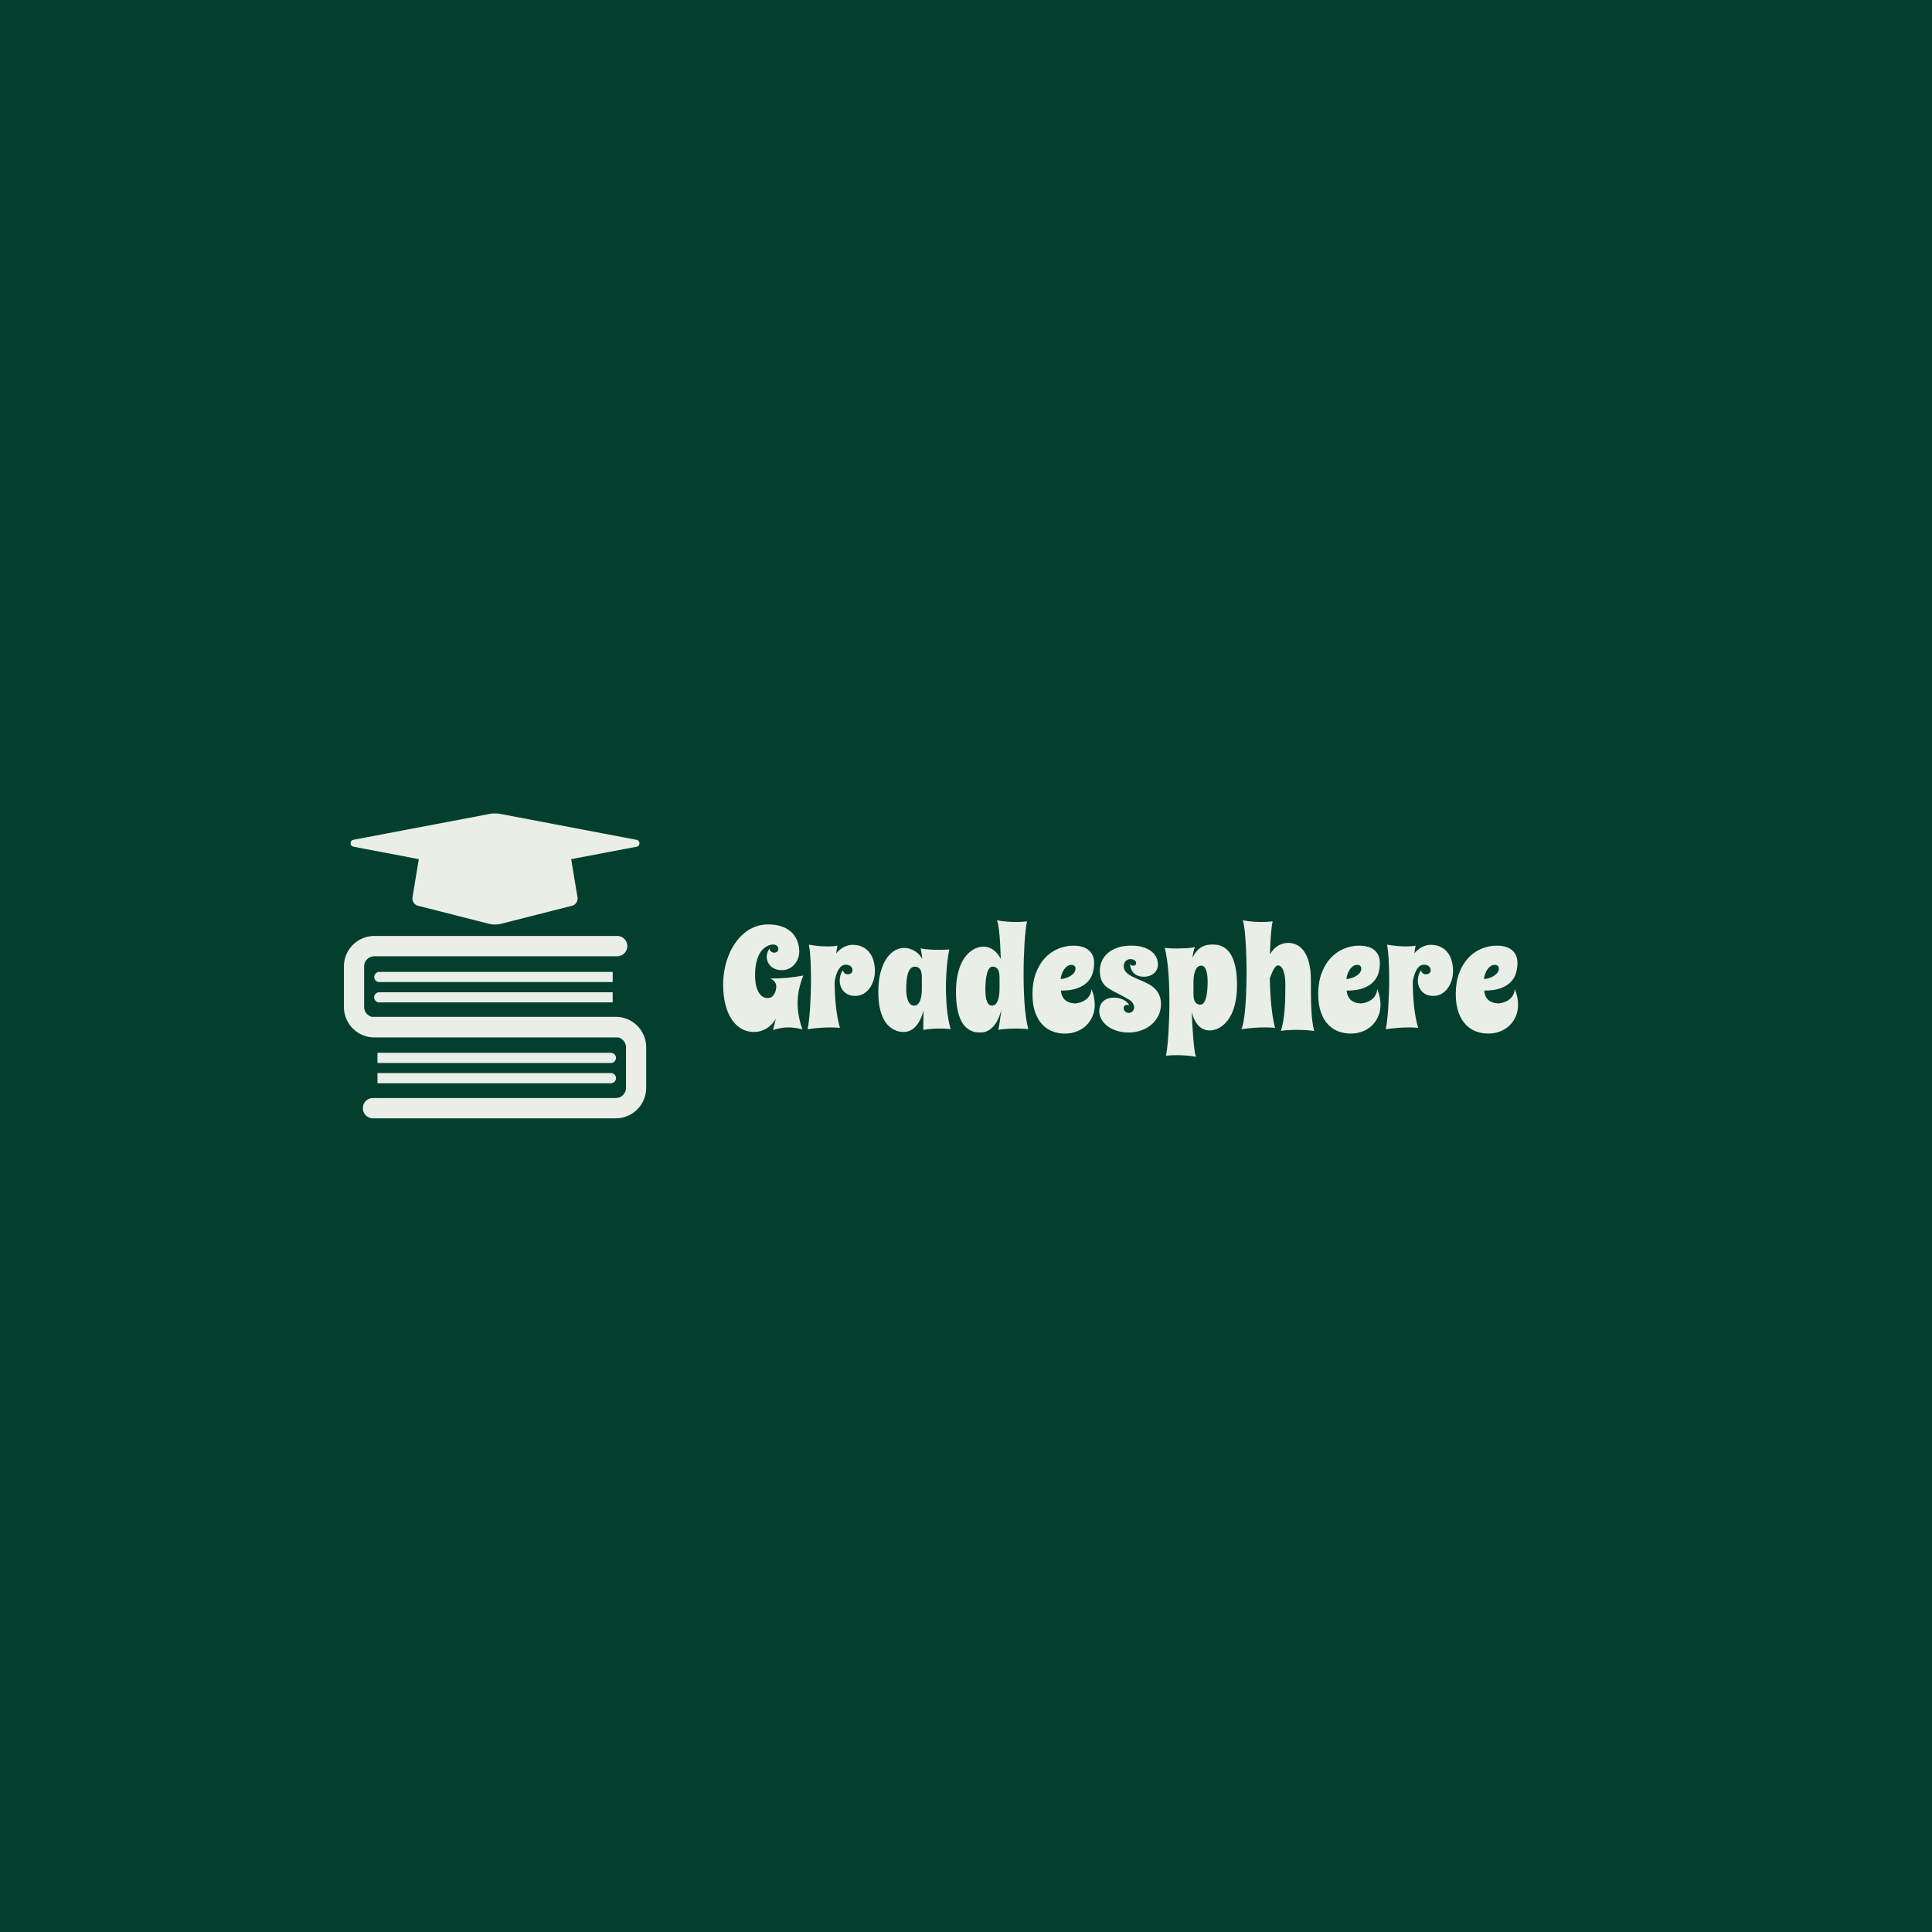 <svg xmlns="http://www.w3.org/2000/svg" xml:space="preserve" width="1500" height="1500" data-id="lg_NH1m6OyMKjLiJJQg1m" data-version="1"><path fill="#043f2d" stroke="transparent" d="M0 0h1500v1500H0z"/><g data-padding="20"><g transform="translate(-543.706 -556.91)scale(1.687)"><path fill="#e9efe7" d="M692 779.084q-2.64 6.53-2.64 12.68 0 2.96.55 5.96.54 3.01 1.7 6.13-1.83-.45-3.41-.67-1.58-.23-3.12-.23-1.64 0-3.35.29-1.7.29-3.7.9l1.32-5.14q-.64 1.03-1.54 2.1-.9 1.08-2.14 1.95t-2.83 1.43-3.65.56q-3.09 0-5.68-1.48t-4.46-4.27q-1.86-2.8-2.91-6.87-1.04-4.07-1.04-9.25 0-3.45.64-6.84t1.86-6.47q1.23-3.07 3.03-5.69t4.08-4.54q2.29-1.91 5.07-2.99t6-1.08q2.93 0 5.12.6 2.19.59 3.79 1.58 1.61.98 2.66 2.25 1.04 1.27 1.65 2.65.62 1.38.87 2.75.26 1.37.26 2.56 0 1.7-.59 3.28-.6 1.58-1.66 2.77t-2.51 1.9q-1.45.7-3.19.7-1.8 0-3.12-.54-1.32-.55-2.18-1.43-.87-.89-1.31-1.98-.43-1.1-.43-2.19 0-.93.32-1.9.32-.96.9-1.8.19.67.55 1.04.35.37.71.54.38.19.86.22 1.1 0 1.56-.55.47-.54.47-1.25 0-.32-.14-.66-.15-.34-.44-.63t-.75-.48q-.47-.19-1.15-.19-.45 0-1.23.17-.79.18-1.71.7-.92.51-1.85 1.46t-1.7 2.52q-.78 1.58-1.26 3.87-.48 2.28-.48 5.43 0 2.61.43 4.57.44 1.96 1.21 3.28t1.83 1.98 2.32.66q1.19 0 1.96-.61t1.22-1.48.62-1.8q.16-.94.16-1.58 0-.03-.05-.45t-.31-.96q-.26-.55-.83-1.13-.58-.58-1.65-.97 3.8 0 7.63-.33 3.83-.34 7.66-1.05m19.49-4.98q-.99 0-1.8.57-.8.56-1.43 1.57-.63 1.02-1.09 2.43-.47 1.42-.76 3.12 0 2.74.13 5.54t.42 5.53q.29 2.74.75 5.34.47 2.61 1.14 4.96-.51-.04-1.19-.1-.57-.03-1.4-.07-.82-.03-1.88-.03-1.99 0-4.61.18-2.63.18-5.81.66.39-1.8.67-4.41.29-2.6.49-5.66.19-3.06.3-6.39.12-3.33.12-6.58 0-2.41-.07-4.73-.06-2.31-.18-4.37-.11-2.06-.3-3.8-.19-1.73-.45-2.99 2.6.45 4.74.63t3.85.18q1.09 0 1.93-.05.83-.05 1.45-.12.67-.09 1.22-.19-.39 1.61-.58 3.57 1.67-2.02 3.65-2.99 1.98-.96 3.72-.96 2.89 0 4.89 1.04 1.99 1.05 3.21 2.74 1.23 1.68 1.77 3.84.55 2.16.55 4.38 0 2.15-.61 4.21t-1.77 3.68q-1.16 1.63-2.86 2.63-1.71.99-3.86.99-1.9 0-3.24-.64-1.33-.64-2.2-1.67t-1.27-2.27-.4-2.46q0-1.29.37-2.51t1.07-2.22q.23.71.57 1.08.33.37.69.53.38.19.83.22 1.2 0 1.79-.54.6-.55.6-1.29 0-.36-.13-.81t-.47-.83q-.34-.39-.95-.66-.61-.28-1.61-.28m48.29 29.63q-.61-.06-1.41-.12-.68-.07-1.63-.1t-2.07-.03q-1.61 0-3.53.13-1.91.12-3.94.48l.13-9.04q-1.22 4.79-3.58 7.4-2.37 2.6-5.55 2.6-1 0-2.26-.25-1.25-.26-2.55-.98-1.31-.73-2.55-2.02-1.23-1.28-2.2-3.33-.96-2.04-1.54-4.95t-.58-6.9q0-5.41 1.09-9.25t2.8-6.29q1.71-2.44 3.76-3.57 2.06-1.13 4.03-1.13 1.67 0 3.04.47 1.36.47 2.42 1.19 1.07.72 1.84 1.62.77.91 1.25 1.81-.09-1.1-.29-2.34-.19-1.23-.45-2.55 2.09.41 4.25.54t3.99.13q2.19 0 3.54-.09.77-.04 1.41-.1-.35 1.61-.64 3.6-.29 2-.5 4.26-.21 2.27-.32 4.77-.11 2.49-.11 5.1 0 4.85.48 9.74t1.67 9.2m-13.22-18.43v-5.21q0-.87-.1-1.77-.09-.9-.43-1.64t-.98-1.21q-.65-.46-1.74-.46-1.16 0-1.91.8-.76.8-1.23 2.2-.46 1.4-.64 3.32-.18 1.91-.18 4.16 0 1.29.18 2.61t.6 2.4q.41 1.07 1.12 1.75t1.74.68q1.16 0 1.87-.81.7-.8 1.07-1.99t.5-2.5q.13-1.3.13-2.33m48.97 18.42q-.74-.06-1.68-.12-.8-.07-1.88-.1t-2.36-.03q-1.84 0-3.9.13-2.06.12-4.08.48.19-.39.42-1.61.22-1.22.43-2.7t.39-2.93q.17-1.45.27-2.25-.51 2.41-1.43 4.39t-2.14 3.38-2.74 2.17q-1.51.77-3.18.77-.77 0-1.9-.1-1.13-.09-2.4-.64t-2.54-1.69-2.28-3.21q-1.02-2.08-1.64-5.27-.63-3.18-.63-7.78 0-3.86.56-6.9.57-3.04 1.52-5.36.94-2.31 2.22-3.94 1.27-1.62 2.67-2.65 1.39-1.03 2.86-1.5 1.46-.47 2.81-.47 1.52 0 2.74.5t2.22 1.29 1.74 1.8 1.28 2.01l-.13-3.22q-.06-1.73-.16-3.5-.09-1.77-.24-3.49-.14-1.72-.32-3.2t-.4-2.61q-.23-1.13-.52-1.7 2.58.45 4.8.61t4.02.16q1.16 0 2.09-.05t1.58-.11q.77-.07 1.35-.16-.36 1.6-.65 4.19t-.5 5.84q-.2 3.25-.32 6.97-.11 3.71-.11 7.58 0 3.57.11 7.11.12 3.53.37 6.8.26 3.26.68 6.11t1 5m-13.23-18.43v-5.21q0-.87-.09-1.77-.1-.9-.44-1.64t-.98-1.21q-.64-.46-1.74-.46-.77 0-1.32.61-.54.61-.9 1.57-.35.97-.57 2.16-.23 1.19-.33 2.36-.09 1.18-.13 2.19-.03 1.01-.03 1.59 0 .87.08 2.14t.37 2.45q.29 1.17.89 2.01.59.84 1.62.84 1.16 0 1.87-.81.71-.8 1.08-1.99t.49-2.5q.13-1.3.13-2.33m43.53-11.93q0 2.42-.69 4.7-.69 2.29-2.43 4.06-1.74 1.76-4.68 2.83-2.94 1.06-7.48 1.06.13 1.57.66 2.64.53 1.06 1.27 1.7t1.58.97q.83.32 1.54.45t1.19.13h.48q2-.23 3.58-1.03.67-.33 1.31-.82.65-.5 1.18-1.19.53-.7.87-1.58.34-.89.4-2.04.84 2.09 1.17 3.9.34 1.82.34 3.4 0 2.89-1.04 5.32-1.05 2.43-2.88 4.2-1.84 1.77-4.36 2.75-2.53.98-5.49.98-2.89 0-5.58-.99-2.69-1-4.76-3.17-2.08-2.17-3.32-5.65-1.23-3.47-1.23-8.43 0-5.37 1.54-9.52t4.15-6.97q2.61-2.81 6.03-4.27 3.43-1.47 7.19-1.47 1.87 0 3.59.42t3.02 1.38q1.31.97 2.08 2.5.77 1.52.77 3.74m-15.41 7.34q.9-.03 2.09-.37t2.25-.95q1.07-.61 1.79-1.51t.72-2.06q0-.74-.51-1.19-.52-.45-1.32-.45-1.13 0-2.01.64-.89.65-1.51 1.61-.63.97-1.02 2.12-.38 1.16-.48 2.16m44.78-6.67q0 1.29-.51 2.32t-1.38 1.75-2.03 1.13q-1.16.4-2.45.4-1.47 0-2.52-.36-1.05-.35-1.77-.91-.72-.57-1.14-1.26t-.66-1.33q-.24-.65-.31-1.19-.06-.55-.06-.84.29.55.74.68.45.12.71.12.74 0 1.06-.38.32-.39.32-.81 0-.25-.13-.57-.13-.33-.45-.6t-.84-.47q-.51-.19-1.28-.19-.49 0-1.03.19-.55.2-.98.6-.44.4-.73 1-.29.59-.29 1.36 0 1.45.74 2.45t1.95 1.75q1.21.76 2.73 1.4 1.53.64 3.14 1.34 1.61.69 3.14 1.54t2.73 2.08q1.21 1.22 1.95 2.92.74 1.71.74 4.06 0 2.99-1.22 5.4-1.23 2.42-3.27 4.14t-4.74 2.63q-2.71.92-5.7.92-2.73 0-5.18-.74-2.44-.74-4.28-2.06-1.83-1.32-2.91-3.12t-1.08-3.89q0-1.58.52-2.75.51-1.18 1.43-1.95t2.15-1.16q1.24-.38 2.69-.38 1.06 0 2.12.22 1.07.23 2 .68t1.67 1.09q.74.65 1.19 1.48-.26-.06-.5-.09-.24-.04-.5-.04-.7 0-1.1.37-.41.37-.41 1.21 0 .9.74 1.51t1.64.61q.52 0 .97-.22.45-.23.77-.6t.5-.82.18-.93q0-.84-.57-1.8-.56-.97-1.59-1.61-2.03-1.26-3.83-2.16t-3.31-1.7q-1.51-.81-2.72-1.61t-2.04-1.88q-.84-1.08-1.29-2.54-.45-1.47-.45-3.56 0-2.48.98-4.58.98-2.11 2.82-3.65 1.83-1.55 4.5-2.43 2.67-.89 6.05-.89 3.44 0 5.81.81 2.36.8 3.82 2.05 1.47 1.26 2.11 2.8.64 1.55.64 3.06m3.13-7.66q.74.07 1.67.13.8.07 1.88.1t2.37.03q1.8 0 3.87-.11 2.08-.11 4.1-.47-.38.74-.66 1.98-.27 1.24-.46 2.88 1.32-2.9 3.52-4.5 2.2-1.61 5.58-1.61.74 0 1.88.09 1.15.1 2.42.65 1.27.54 2.54 1.69 1.27 1.14 2.28 3.23 1.02 2.09 1.64 5.26.63 3.17.63 7.8 0 3.86-.56 6.9t-1.51 5.36q-.95 2.31-2.22 3.94-1.27 1.62-2.67 2.65t-2.87 1.5q-1.46.47-2.81.47-1.58 0-2.91-.65-1.34-.64-2.37-1.78t-1.77-2.74q-.74-1.59-1.12-3.49.03 1.48.12 3.44.1 1.97.23 4.07.13 2.11.29 4.23.16 2.13.35 3.95.2 1.81.44 3.16.24 1.36.53 1.93-2.58-.45-4.79-.59-2.22-.15-4.03-.15-1.15 0-2.09.04-.93.03-1.57.09-.78.07-1.36.13.33-1.61.62-4.2t.49-5.82q.21-3.23.34-6.95.13-3.71.13-7.61 0-3.57-.11-7.11t-.37-6.79q-.26-3.24-.68-6.09t-.99-5.04m13.22 15.83v5.18q0 .87.09 1.77.1.9.44 1.64t.98 1.21q.64.46 1.74.46.77 0 1.32-.61.54-.61.9-1.57.35-.97.58-2.16.22-1.19.32-2.36.09-1.18.13-2.19.03-1.01.03-1.59 0-.87-.08-2.13-.08-1.25-.37-2.44t-.89-2.03q-.59-.84-1.62-.84-1.16 0-1.87.83-.7.82-1.07 1.99t-.5 2.51q-.13 1.33-.13 2.33m55.56 22.39q-1.74-.25-3.86-.38t-4.25-.13q-2.02 0-3.91.13-1.88.13-3.26.32.67-2.32 1.08-4.79.4-2.48.61-5.17.21-2.68.27-5.61t.06-6.18q0-.48-.04-1.29-.05-.8-.18-1.73-.13-.94-.37-1.89-.24-.94-.63-1.72-.38-.77-.95-1.25-.56-.48-1.3-.48-.48 0-.95.49-.47.5-.95 1.32t-.93 1.9-.87 2.27q.06 3.28.24 6.48t.48 6.15q.31 2.94.73 5.53t1 4.59q-.55-.04-1.29-.1l-1.53-.07q-.88-.03-2.01-.03-2.09 0-4.81.18t-5.9.66q.45-.9.8-2.49.35-1.6.61-3.61t.44-4.28q.17-2.26.29-4.55.11-2.28.16-4.42.04-2.14.08-3.86.03-1.72.03-2.91v-1.55q-.07-5.37-.29-9.97-.1-1.93-.23-3.89-.12-1.97-.32-3.67-.19-1.71-.43-2.99-.24-1.29-.56-1.93 2.6.45 4.82.61t3.99.16q1.16 0 2.09-.05t1.58-.11q.77-.07 1.35-.16-.26 1.12-.45 2.7-.19 1.57-.36 3.54-.16 1.96-.27 4.21t-.18 4.7q1.84-2.86 3.96-4.04 2.12-1.17 4.41-1.17 2.28 0 4.2 1.01 1.91 1.01 3.31 3.12t2.19 5.33q.79 3.21.79 7.62 0 3.02.01 6.26.02 3.23.15 6.34.13 3.1.45 5.9t.9 4.95m30.24-31.23q0 2.42-.69 4.7-.69 2.29-2.43 4.06-1.74 1.76-4.68 2.83-2.94 1.06-7.48 1.06.13 1.57.66 2.64.53 1.06 1.27 1.7t1.58.97q.83.32 1.54.45t1.19.13h.48q2-.23 3.57-1.03.68-.33 1.32-.82.65-.5 1.18-1.19.53-.7.87-1.58.33-.89.4-2.04.83 2.09 1.17 3.9.34 1.82.34 3.4 0 2.89-1.05 5.32-1.04 2.43-2.87 4.2-1.84 1.77-4.36 2.75-2.53.98-5.49.98-2.89 0-5.58-.99-2.69-1-4.76-3.17-2.08-2.17-3.32-5.65-1.23-3.47-1.23-8.43 0-5.37 1.54-9.52t4.15-6.97q2.61-2.81 6.03-4.27 3.43-1.47 7.19-1.47 1.87 0 3.59.42t3.02 1.38q1.31.97 2.08 2.5.77 1.52.77 3.74m-15.41 7.34q.9-.03 2.09-.37t2.25-.95q1.07-.61 1.79-1.51t.72-2.06q0-.74-.51-1.19-.52-.45-1.32-.45-1.13 0-2.01.64-.89.65-1.51 1.61-.63.97-1.02 2.12-.38 1.16-.48 2.16m35.65-6.6q-1 0-1.8.57-.81.56-1.44 1.57-.62 1.02-1.09 2.43-.47 1.42-.76 3.12 0 2.74.13 5.54t.42 5.53q.29 2.74.76 5.34.46 2.61 1.14 4.96-.52-.04-1.19-.1l-1.4-.07q-.82-.03-1.88-.03-2 0-4.62.18t-5.81.66q.39-1.8.68-4.41.29-2.6.48-5.66t.31-6.39q.11-3.33.11-6.58 0-2.41-.06-4.73-.07-2.31-.18-4.37t-.31-3.8q-.19-1.73-.45-2.99 2.61.45 4.75.63t3.84.18q1.1 0 1.93-.05.84-.05 1.45-.12.68-.09 1.22-.19-.38 1.61-.58 3.57 1.68-2.02 3.66-2.99 1.97-.96 3.71-.96 2.9 0 4.89 1.04 2 1.05 3.22 2.74 1.22 1.68 1.77 3.84.54 2.16.54 4.38 0 2.15-.61 4.21t-1.77 3.68q-1.15 1.63-2.86 2.63-1.7.99-3.86.99-1.9 0-3.23-.64-1.34-.64-2.21-1.67t-1.27-2.27-.4-2.46q0-1.29.37-2.51t1.08-2.22q.22.71.56 1.08t.69.53q.39.19.84.22 1.19 0 1.78-.54.6-.55.6-1.29 0-.36-.13-.81t-.47-.83q-.33-.39-.94-.66-.62-.28-1.61-.28m43.08-.74q0 2.42-.7 4.7-.69 2.29-2.43 4.06-1.73 1.76-4.68 2.83-2.94 1.06-7.48 1.06.13 1.57.66 2.64.53 1.06 1.27 1.7t1.58.97q.84.32 1.54.45.71.13 1.2.13h.48q1.99-.23 3.57-1.03.67-.33 1.32-.82.64-.5 1.17-1.19.53-.7.87-1.58.34-.89.4-2.04.84 2.09 1.18 3.9.33 1.82.33 3.4 0 2.89-1.04 5.32-1.05 2.43-2.88 4.2t-4.36 2.75q-2.52.98-5.48.98-2.9 0-5.59-.99-2.68-1-4.76-3.17-2.07-2.17-3.31-5.65-1.24-3.47-1.24-8.43 0-5.37 1.54-9.52 1.55-4.15 4.15-6.97 2.61-2.81 6.04-4.27 3.42-1.47 7.19-1.47 1.86 0 3.58.42 1.73.42 3.03 1.38 1.3.97 2.07 2.5.78 1.52.78 3.74m-15.42 7.34q.91-.03 2.1-.37t2.25-.95 1.78-1.51q.73-.9.73-2.06 0-.74-.52-1.19-.51-.45-1.32-.45-1.12 0-2.01.64-.88.65-1.51 1.61-.63.97-1.01 2.12-.39 1.16-.49 2.16"/><rect width="398.769" height="76.84" x="161.246" y="337.344" fill="none" rx="0" ry="0" transform="translate(493.03 409.54)"/><path fill="#e9efe7" d="m609.58 720.884 5.69-1.075c1.748-.336 1.748-2.845 0-3.18l-62.54-11.895a13.4 13.4 0 0 0-5.242 0l-62.54 11.872c-1.748.336-1.748 2.845 0 3.18l30.083 5.735-2.554 15.501-.336 2.016-.045.493v.067l.045.538a3.6 3.6 0 0 0 .918 1.881l.09.067.18.18.11.09.158.111.134.09.18.112.134.067.224.09.112.044.29.112h.046l9.363 2.375 6.183 1.568 2.016.515.985.27 14.269 3.605a11.2 11.2 0 0 0 5.152 0l22.624-5.734 10.192-2.599a3.4 3.4 0 0 0 2.24-1.814q.515-1.008.336-2.128l-.896-5.309-.874-5.286-1.142-6.922 17.427-3.315Zm-115.091 68.23a2.34 2.34 0 0 0 2.33 2.33h107.43v-4.66H496.84a2.333 2.333 0 0 0-2.352 2.33m109.782-11.692H496.863a2.34 2.34 0 1 0 0 4.681H604.27Zm1.502 39.558c0-1.277-1.053-2.33-2.352-2.33H496.013v4.682h107.43c1.277 0 2.33-1.053 2.33-2.352m-109.76 11.671h107.43a2.34 2.34 0 1 0 0-4.682h-107.43Z"/><path fill="#e9efe7" d="M605.683 798.097H493.459a4.704 4.704 0 0 1-3.584-4.525v-18.704c0-2.576 2.106-4.66 4.704-4.66h112.067a4.682 4.682 0 0 0 0-9.34H494.579a14.02 14.02 0 0 0-14 14.022v18.682c0 7.728 6.272 14 14 14h112.224c2.038.493 3.584 2.33 3.584 4.525v18.681a4.704 4.704 0 0 1-4.704 4.682H493.638a4.682 4.682 0 0 0 0 9.34h112.045a14.02 14.02 0 0 0 14-14.022v-18.68c0-7.729-6.272-14-14-14"/></g><path fill="transparent" stroke="transparent" stroke-width="1.748" d="M250 627.622h1000v244.756H250z"/></g></svg>